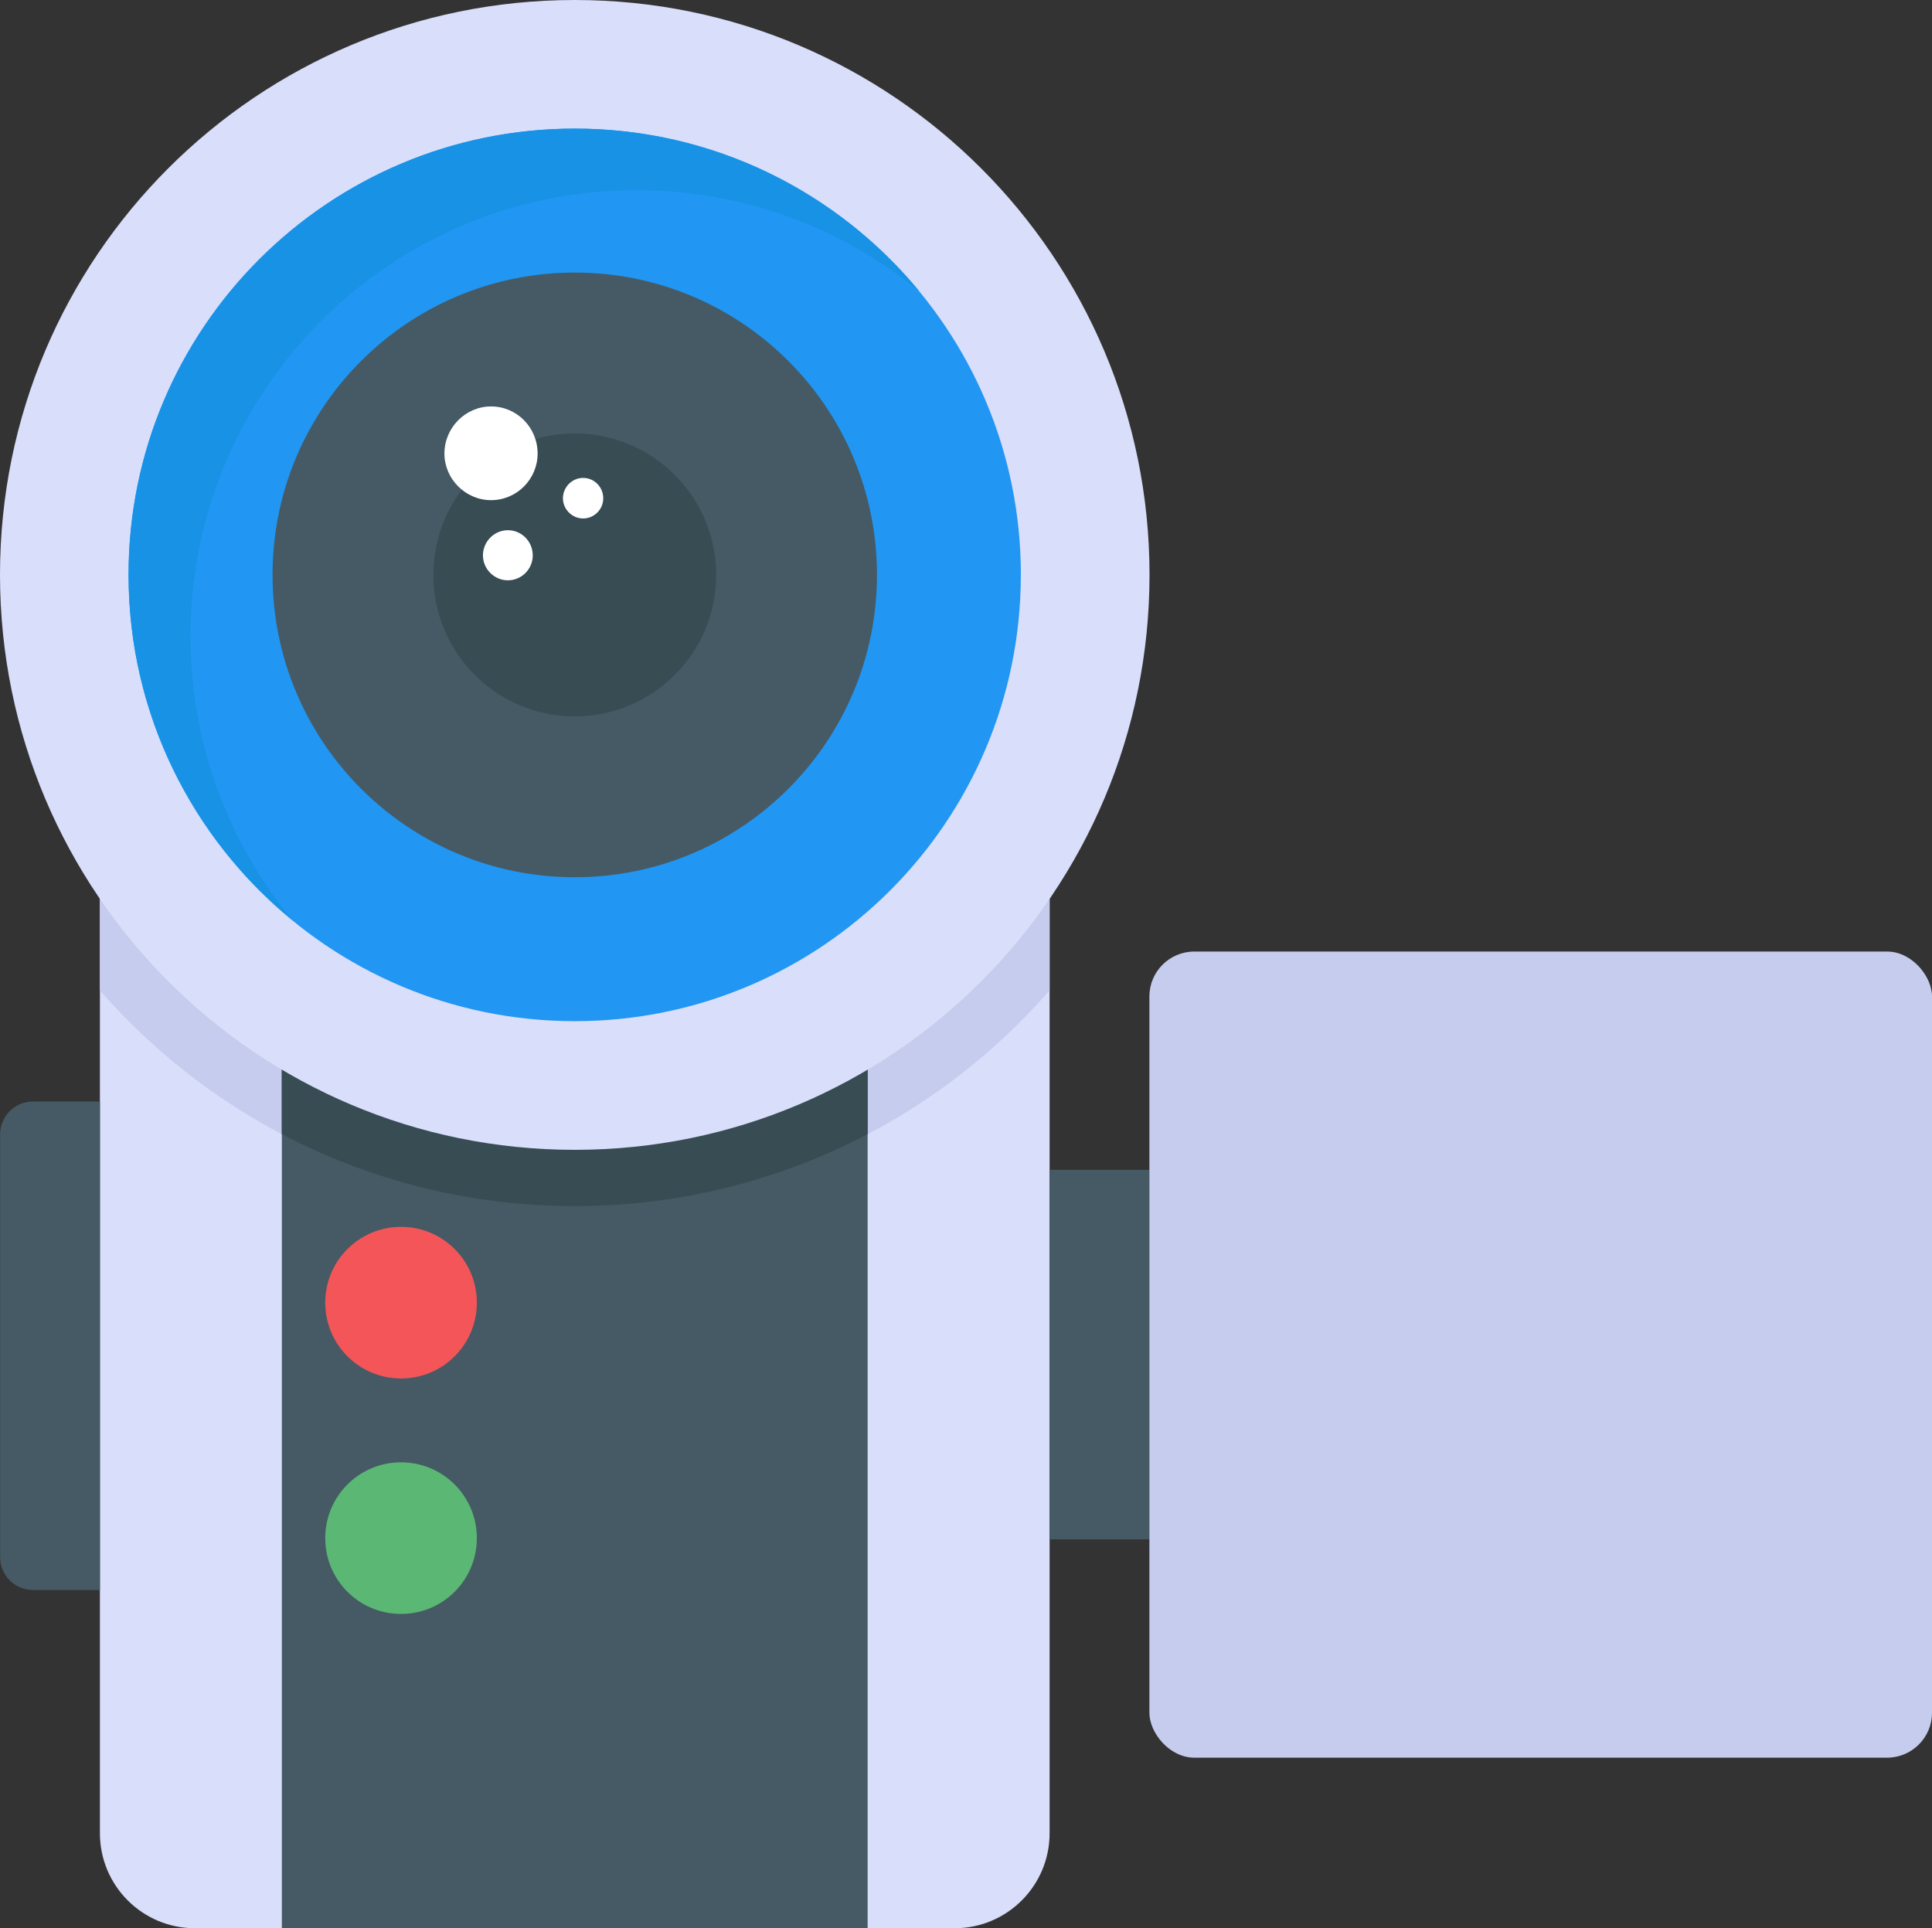 <?xml version="1.0" encoding="UTF-8"?>
<svg id="Layer_2" data-name="Layer 2" xmlns="http://www.w3.org/2000/svg" viewBox="0 0 48.011 47.921">
  <rect x="0" y="0" width="48.011" height="47.921" fill="#333333" stroke="none"/>
  <g id="Icons">
    <g id="_146" data-name="146">
      <path d="M26.083,16.539v29.021c0,1.304-1.057,2.361-2.361,2.361H4.844c-1.304,0-2.361-1.057-2.361-2.361v-29.021h23.6Z" fill="#d9defb"/>
      <path d="M26.083,14.285v10.329c-2.871,3.29-7.09,5.364-11.8,5.364s-8.929-2.074-11.8-5.364v-10.329h23.6Z" fill="#c5cced"/>
      <rect x="7.004" y="16.539" width="14.557" height="31.382" fill="#455a64"/>
      <path d="M21.562,16.535v11.65c-2.17,1.14-4.65,1.79-7.28,1.79s-5.11-.65-7.28-1.79v-11.65h14.56Z" fill="#384c54"/>
      <path d="M28.566,14.283c0,7.897-6.396,14.293-14.283,14.293S0,22.18,0,14.283,6.396,0,14.283,0s14.283,6.396,14.283,14.283Z" fill="#d9defb"/>
      <path d="M25.368,14.284c0,6.13-4.964,11.094-11.086,11.094S3.197,20.414,3.197,14.284,8.161,3.198,14.283,3.198s11.086,4.964,11.086,11.086Z" fill="#2196f3"/>
      <path d="M22.843,7.235c-1.91-1.57-4.36-2.51-7.03-2.51-6.12,0-11.08,4.97-11.08,11.09,0,2.68.95,5.14,2.53,7.05-2.48-2.03-4.07-5.12-4.07-8.58,0-6.12,4.97-11.09,11.09-11.09,3.44,0,6.52,1.57,8.56,4.04Z" fill="#1792e5"/>
      <path d="M21.793,14.285c0,4.153-3.363,7.516-7.51,7.516s-7.51-3.363-7.51-7.516,3.363-7.511,7.51-7.511,7.51,3.363,7.51,7.511Z" fill="#455a64"/>
      <path d="M17.797,14.287c0,1.943-1.574,3.517-3.514,3.517s-3.514-1.574-3.514-3.517,1.574-3.514,3.514-3.514,3.514,1.574,3.514,3.514Z" fill="#384c54"/>
      <path d="M11.85,32.374c0,1.042-.842,1.884-1.884,1.884s-1.884-.842-1.884-1.884.842-1.884,1.884-1.884,1.884.842,1.884,1.884Z" fill="#f45558"/>
      <path d="M11.85,38.226c0,1.042-.842,1.884-1.884,1.884s-1.884-.842-1.884-1.884.842-1.884,1.884-1.884,1.884.842,1.884,1.884Z" fill="#5bb774"/>
      <path d="M13.36,11.272c0,.632-.513,1.158-1.158,1.158-.632,0-1.158-.526-1.158-1.158,0-.645.526-1.171,1.158-1.171.645,0,1.158.526,1.158,1.171Z" fill="#fff"/>
      <path d="M13.239,13.803c0,.338-.274.619-.619.619-.338,0-.619-.281-.619-.619,0-.345.281-.626.619-.626.345,0,.619.282.619.626Z" fill="#fff"/>
      <path d="M14.991,12.384c0,.273-.222.501-.501.501-.273,0-.501-.228-.501-.501,0-.279.228-.507.501-.507.279,0,.501.228.501.507Z" fill="#fff"/>
      <path d="M2.483,27.375v12.14H.819c-.451,0-.816-.365-.816-.816v-10.508c0-.451.365-.816.816-.816h1.664Z" fill="#455a64"/>
      <rect x="26.083" y="29.073" width="2.48" height="9.184" fill="#455a64"/>
      <rect x="28.563" y="23.648" width="19.448" height="20.034" rx="1.116" ry="1.116" fill="#c5cced"/>
    </g>
  </g>
</svg>